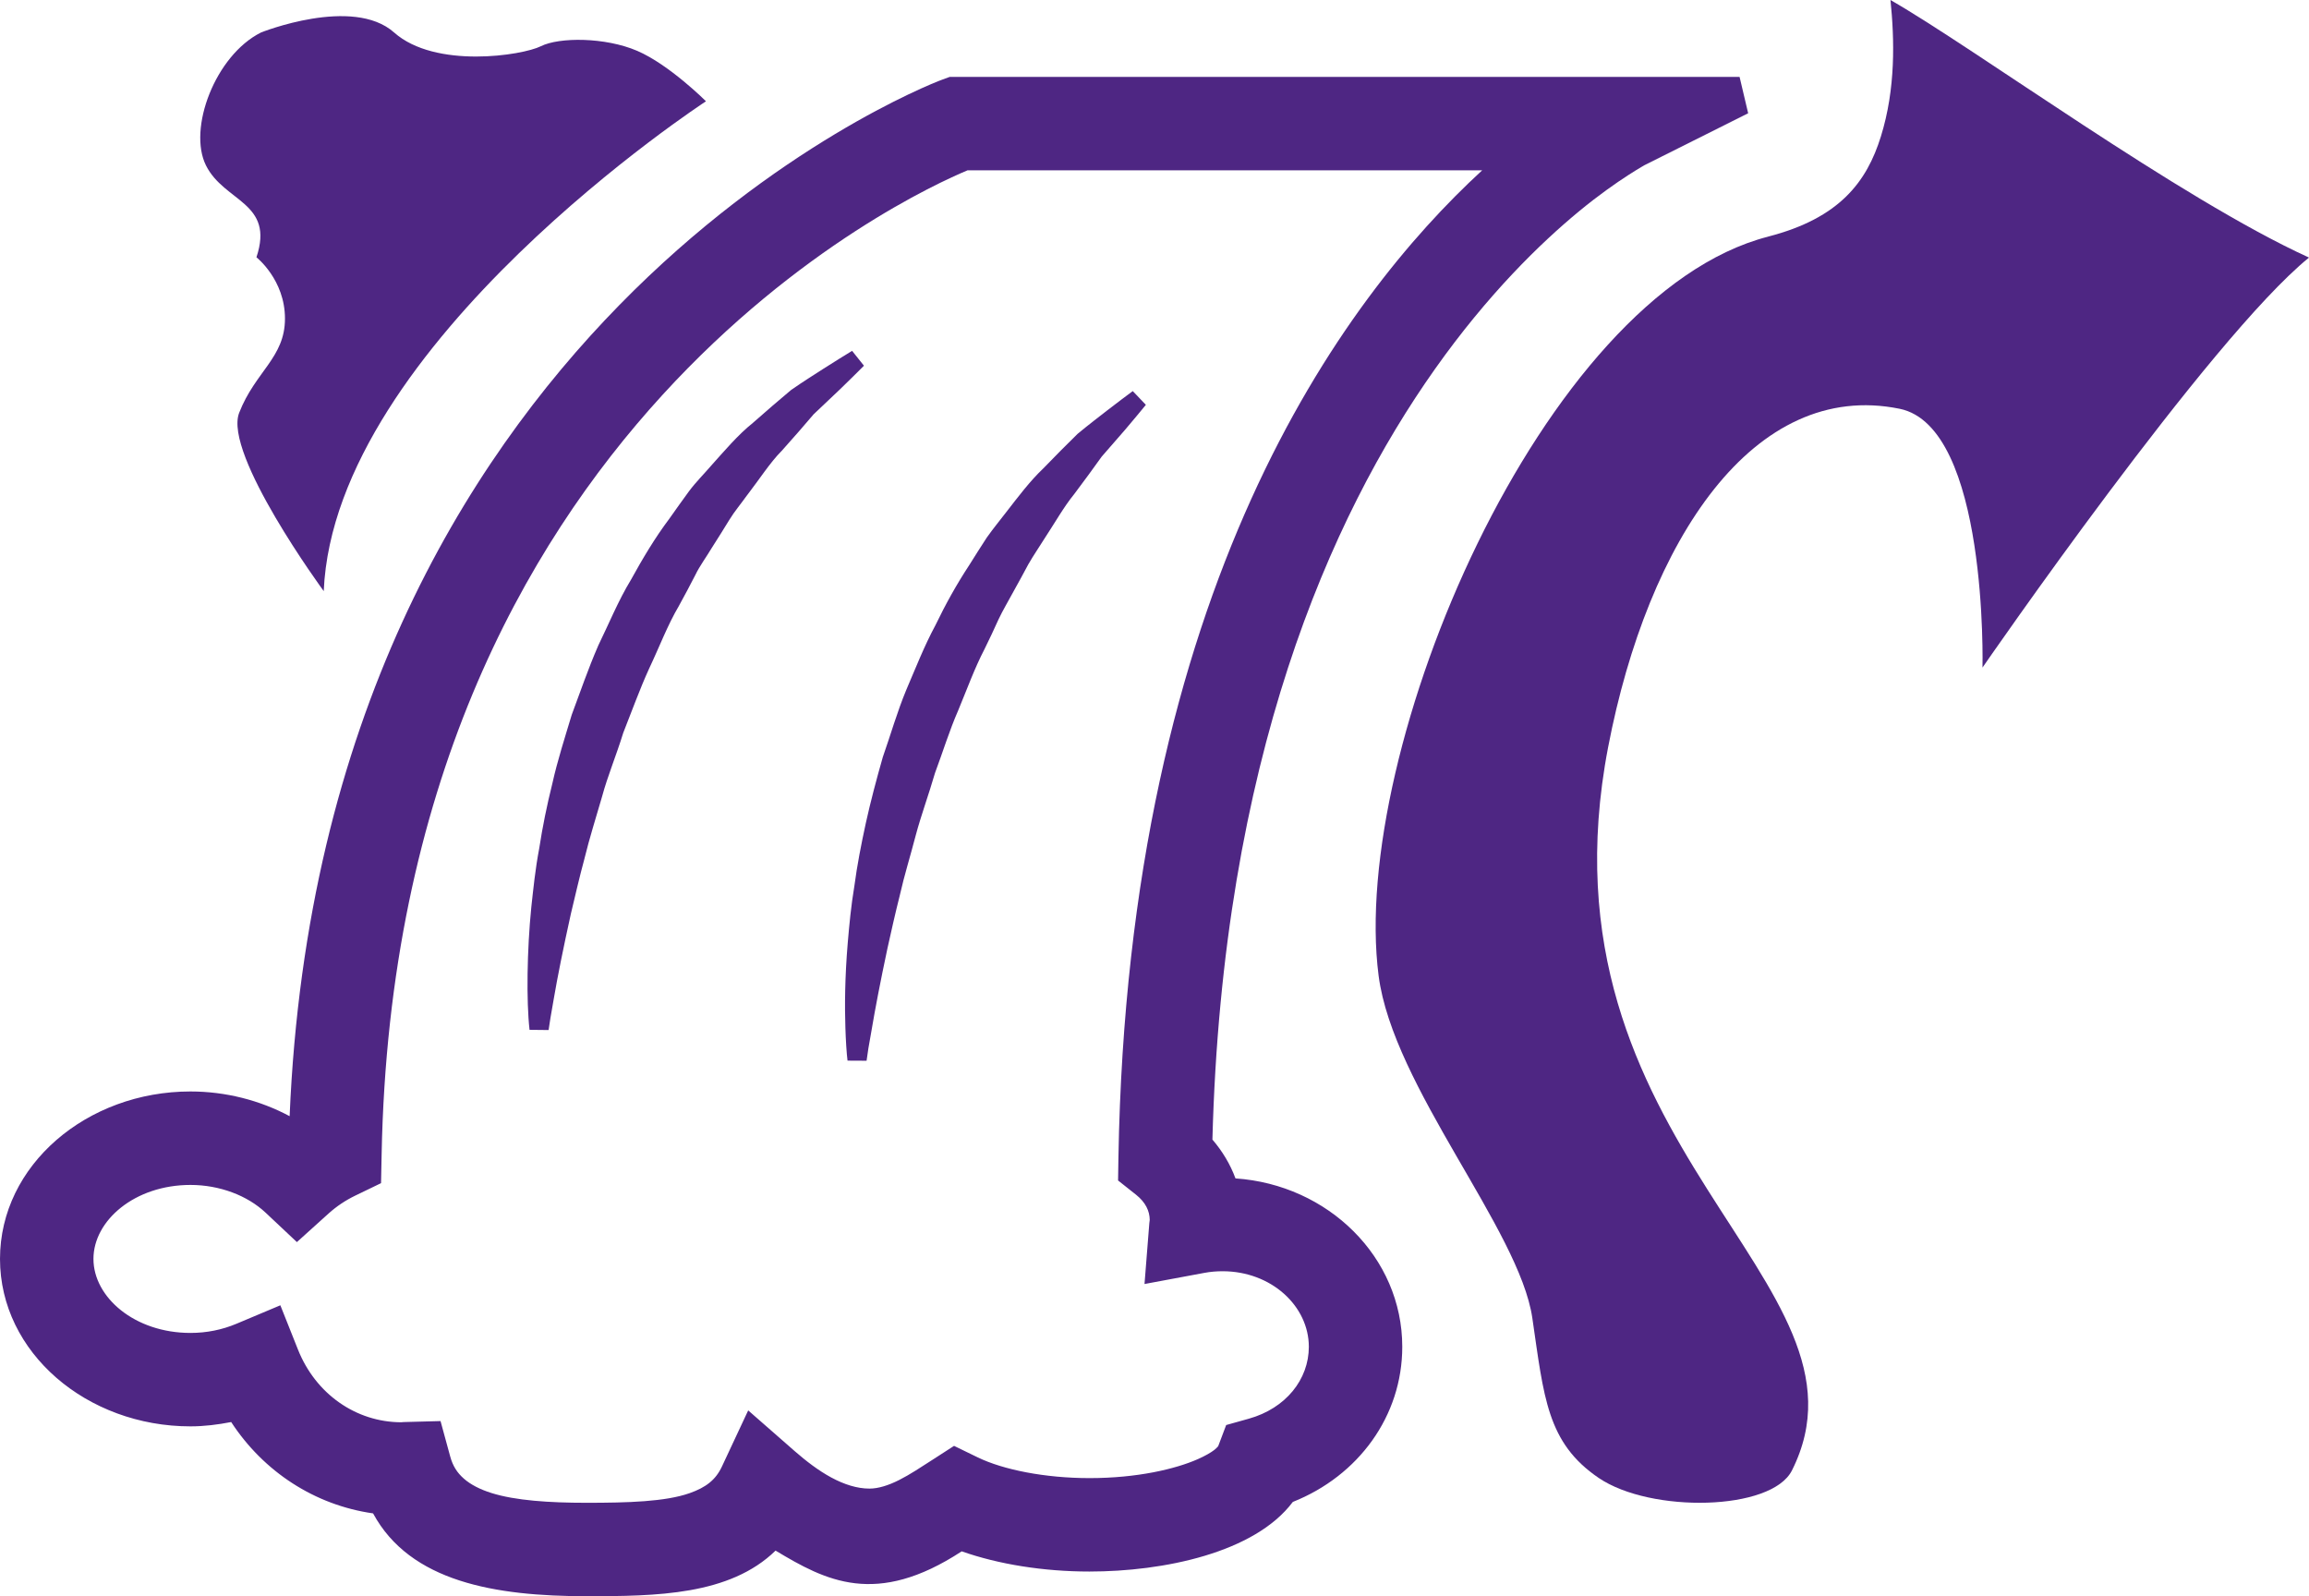 <?xml version="1.0" encoding="UTF-8"?>
<svg width="90.9" height="62.837" enable-background="new 0 0 100 100" version="1.1" viewBox="0 0 90.9 62.837" xml:space="preserve" xmlns="http://www.w3.org/2000/svg"><g fill="#4e2683"><g transform="translate(-5.453 -17.616)"><path d="m42.842 20.643-0.303 0.111c-0.927 0.337-24.38 9.712-25.684 40.803-1.171-0.627-2.524-0.973-3.904-0.973-4.075 0-7.498 2.897-7.498 6.592 0 3.693 3.424 6.592 7.498 6.592 0.544 0 1.078-0.068 1.603-0.17 1.278 1.959 3.294 3.269 5.586 3.596 1.46 2.696 4.806 3.26 8.402 3.26 2.736 0 5.636-0.031 7.443-1.795 1.968 1.183 3.954 2.238 7.328 0.029 1.449 0.51 3.217 0.795 5.029 0.795 2.916 0 6.504-0.736 8.006-2.74 2.586-1.028 4.309-3.382 4.309-6.107 0-3.534-2.926-6.383-6.566-6.629-0.205-0.556-0.514-1.07-0.908-1.529 0.392-14.925 4.622-24.483 8.76-30.332 2.082-2.943 4.141-4.948 5.682-6.219s2.717-1.884 2.553-1.801l4.096-2.051-0.338-1.432zm0.697 3.678h20.264c-5.535 5.09-13.937 16.467-14.32 38.861l-0.014 0.906 0.709 0.562c0.373 0.297 0.534 0.639 0.537 0.99-0.005 0.043-0.012 0.082-0.016 0.131l-0.189 2.393 2.359-0.439c0.235-0.044 0.475-0.064 0.713-0.064 1.922 0 3.397 1.374 3.397 2.975 0 1.28-0.903 2.421-2.361 2.83l-0.893 0.25-0.326 0.863c0.028-0.074-0.004 0.013-0.141 0.117-0.136 0.104-0.36 0.236-0.654 0.365-0.881 0.387-2.379 0.744-4.258 0.744-1.755 0-3.399-0.329-4.402-0.816l-0.932-0.453-0.869 0.561c-0.432 0.278-0.87 0.57-1.293 0.783-0.423 0.213-0.821 0.338-1.17 0.338-0.483 0-0.993-0.162-1.5-0.436-0.507-0.273-0.999-0.653-1.432-1.031l-1.84-1.611-1.037 2.215c-0.246 0.524-0.631 0.818-1.27 1.043-0.957 0.337-2.437 0.379-4.059 0.379-1.475 0-2.802-0.09-3.736-0.383-0.467-0.146-0.831-0.339-1.092-0.568-0.261-0.23-0.433-0.491-0.537-0.871l-0.381-1.395-1.459 0.039-0.092 0.008c-1.772-0.005-3.364-1.109-4.062-2.863l-0.693-1.742-1.728 0.727c-0.569 0.239-1.176 0.361-1.812 0.361-2.194 0-3.818-1.403-3.818-2.914 0-1.512 1.625-2.912 3.818-2.912 1.151 0 2.242 0.418 2.957 1.09l1.234 1.16 1.256-1.133c0.308-0.276 0.658-0.511 1.043-0.697l1.014-0.49 0.023-1.129c0.278-14.454 5.576-23.907 11.053-29.898 5.368-5.873 10.872-8.369 12.01-8.844z" fill="#4e2683"/></g><path d="m69.608 9.314c2.817-0.725 3.885-2.163 4.438-3.941 0.589-1.892 0.535-3.822 0.378-5.372 3.315 1.898 11.385 7.818 16.476 10.139-3.932 3.196-12.854 16.14-12.854 16.14s0.231-9.477-3.263-10.188c-5.742-1.167-9.908 5.167-11.474 13.318-3.037 15.81 10.974 21.025 7.236 28.476-0.804 1.603-5.56 1.683-7.601 0.301-2.049-1.388-2.163-3.182-2.62-6.301-0.51-3.481-5.483-9.102-6.051-13.474-1.155-8.894 6.436-26.807 15.333-29.096z"/><g transform="translate(-7.971 -18.495)"><path d="m18.067 28.622c0.722-2.167-1.264-2.167-1.986-3.612-0.723-1.445 0.361-4.334 2.167-5.237 0 0 3.611-1.445 5.237 0 1.625 1.444 5.056 0.903 5.778 0.542 0.723-0.361 2.528-0.361 3.792 0.181s2.709 1.986 2.709 1.986-14.631 9.54-15.048 19.284c0 0-3.961-5.395-3.329-7.02s1.803-2.172 1.803-3.707c1e-3 -1.536-1.124-2.416-1.124-2.416z" fill="#4e2683"/></g><g transform="translate(-5.453 -17.616)"><path d="m38.998 31.428c-0.204 0.122-0.761 0.47-1.117 0.697-0.341 0.221-0.788 0.498-1.273 0.836l-0.014 0.01-0.014 0.012c-0.446 0.375-0.949 0.803-1.492 1.285-0.589 0.47-1.128 1.114-1.654 1.697l-2e-3 0.004-0.004 0.004c-0.237 0.277-0.586 0.627-0.85 0.982-0.262 0.351-0.524 0.732-0.775 1.082-0.561 0.745-1.049 1.565-1.51 2.402-0.499 0.818-0.887 1.773-1.287 2.588l-0.004 0.008-2e-3 0.008c-0.391 0.895-0.707 1.826-1.033 2.695l-0.008 0.023c-0.269 0.893-0.561 1.802-0.758 2.686-0.22 0.881-0.394 1.743-0.52 2.568-0.156 0.817-0.234 1.609-0.311 2.309-0.17 1.683-0.199 3.701-0.07 4.834l0.75 0.008c0.023-0.164 0.022-0.163 0.072-0.471 0.033-0.205 0.079-0.472 0.139-0.799 0.137-0.805 0.367-1.956 0.668-3.314 0.166-0.688 0.331-1.423 0.539-2.186v-0.006l2e-3 -0.004c0.185-0.761 0.439-1.564 0.686-2.414 0.214-0.798 0.56-1.619 0.832-2.504 0.34-0.856 0.65-1.724 1.023-2.539 0.404-0.853 0.726-1.713 1.166-2.455l0.004-0.006 2e-3 -0.006c0.221-0.401 0.434-0.8 0.643-1.209 0.172-0.358 0.43-0.701 0.662-1.09 0.223-0.357 0.465-0.726 0.68-1.086 0.193-0.318 0.446-0.617 0.688-0.955l0.01-0.012c0.493-0.641 0.896-1.272 1.34-1.725l0.006-0.004 0.006-0.006c0.466-0.517 0.885-1.004 1.256-1.438 2e-3 -0.002 0.004-0.005 0.006-0.008 0.399-0.38 0.755-0.715 1.047-0.992 0.299-0.288 0.767-0.75 0.938-0.924z"/><path d="m50.047 33.012c-0.185 0.135-0.689 0.516-1.01 0.764-0.312 0.244-0.71 0.545-1.148 0.908l-0.012 0.01-0.012 0.012c-0.398 0.392-0.852 0.842-1.336 1.346-0.528 0.5-0.996 1.125-1.473 1.738-0.225 0.296-0.508 0.636-0.758 0.992-0.234 0.351-0.463 0.728-0.686 1.078-0.489 0.742-0.934 1.541-1.336 2.375-0.44 0.815-0.787 1.709-1.143 2.535-0.361 0.868-0.624 1.793-0.916 2.621l-0.004 0.01-0.004 0.012c-0.249 0.876-0.482 1.749-0.67 2.603-0.184 0.846-0.346 1.677-0.451 2.475-0.133 0.79-0.201 1.543-0.26 2.225-0.118 1.386-0.122 2.55-0.094 3.361 0.013 0.459 0.049 1.025 0.084 1.293l0.75 0.004c0.062-0.446 0.061-0.446 0.201-1.228 0.13-0.776 0.341-1.883 0.621-3.197 0.146-0.659 0.305-1.37 0.492-2.111v-0.004l2e-3 -0.006c0.164-0.732 0.406-1.506 0.619-2.326 0.21-0.787 0.51-1.599 0.76-2.459 0.31-0.829 0.566-1.67 0.91-2.455 0.346-0.832 0.645-1.663 1.037-2.416 0.195-0.396 0.382-0.792 0.557-1.182 0.171-0.363 0.388-0.719 0.59-1.098 0.191-0.351 0.4-0.715 0.586-1.074l0.008-0.012c0.185-0.325 0.404-0.638 0.605-0.963 0.429-0.653 0.784-1.282 1.178-1.766l0.004-0.004 0.004-0.006c0.403-0.531 0.763-1.032 1.082-1.475 0.356-0.409 0.668-0.769 0.928-1.066 0.258-0.304 0.664-0.79 0.811-0.973z"/></g></g></svg>
